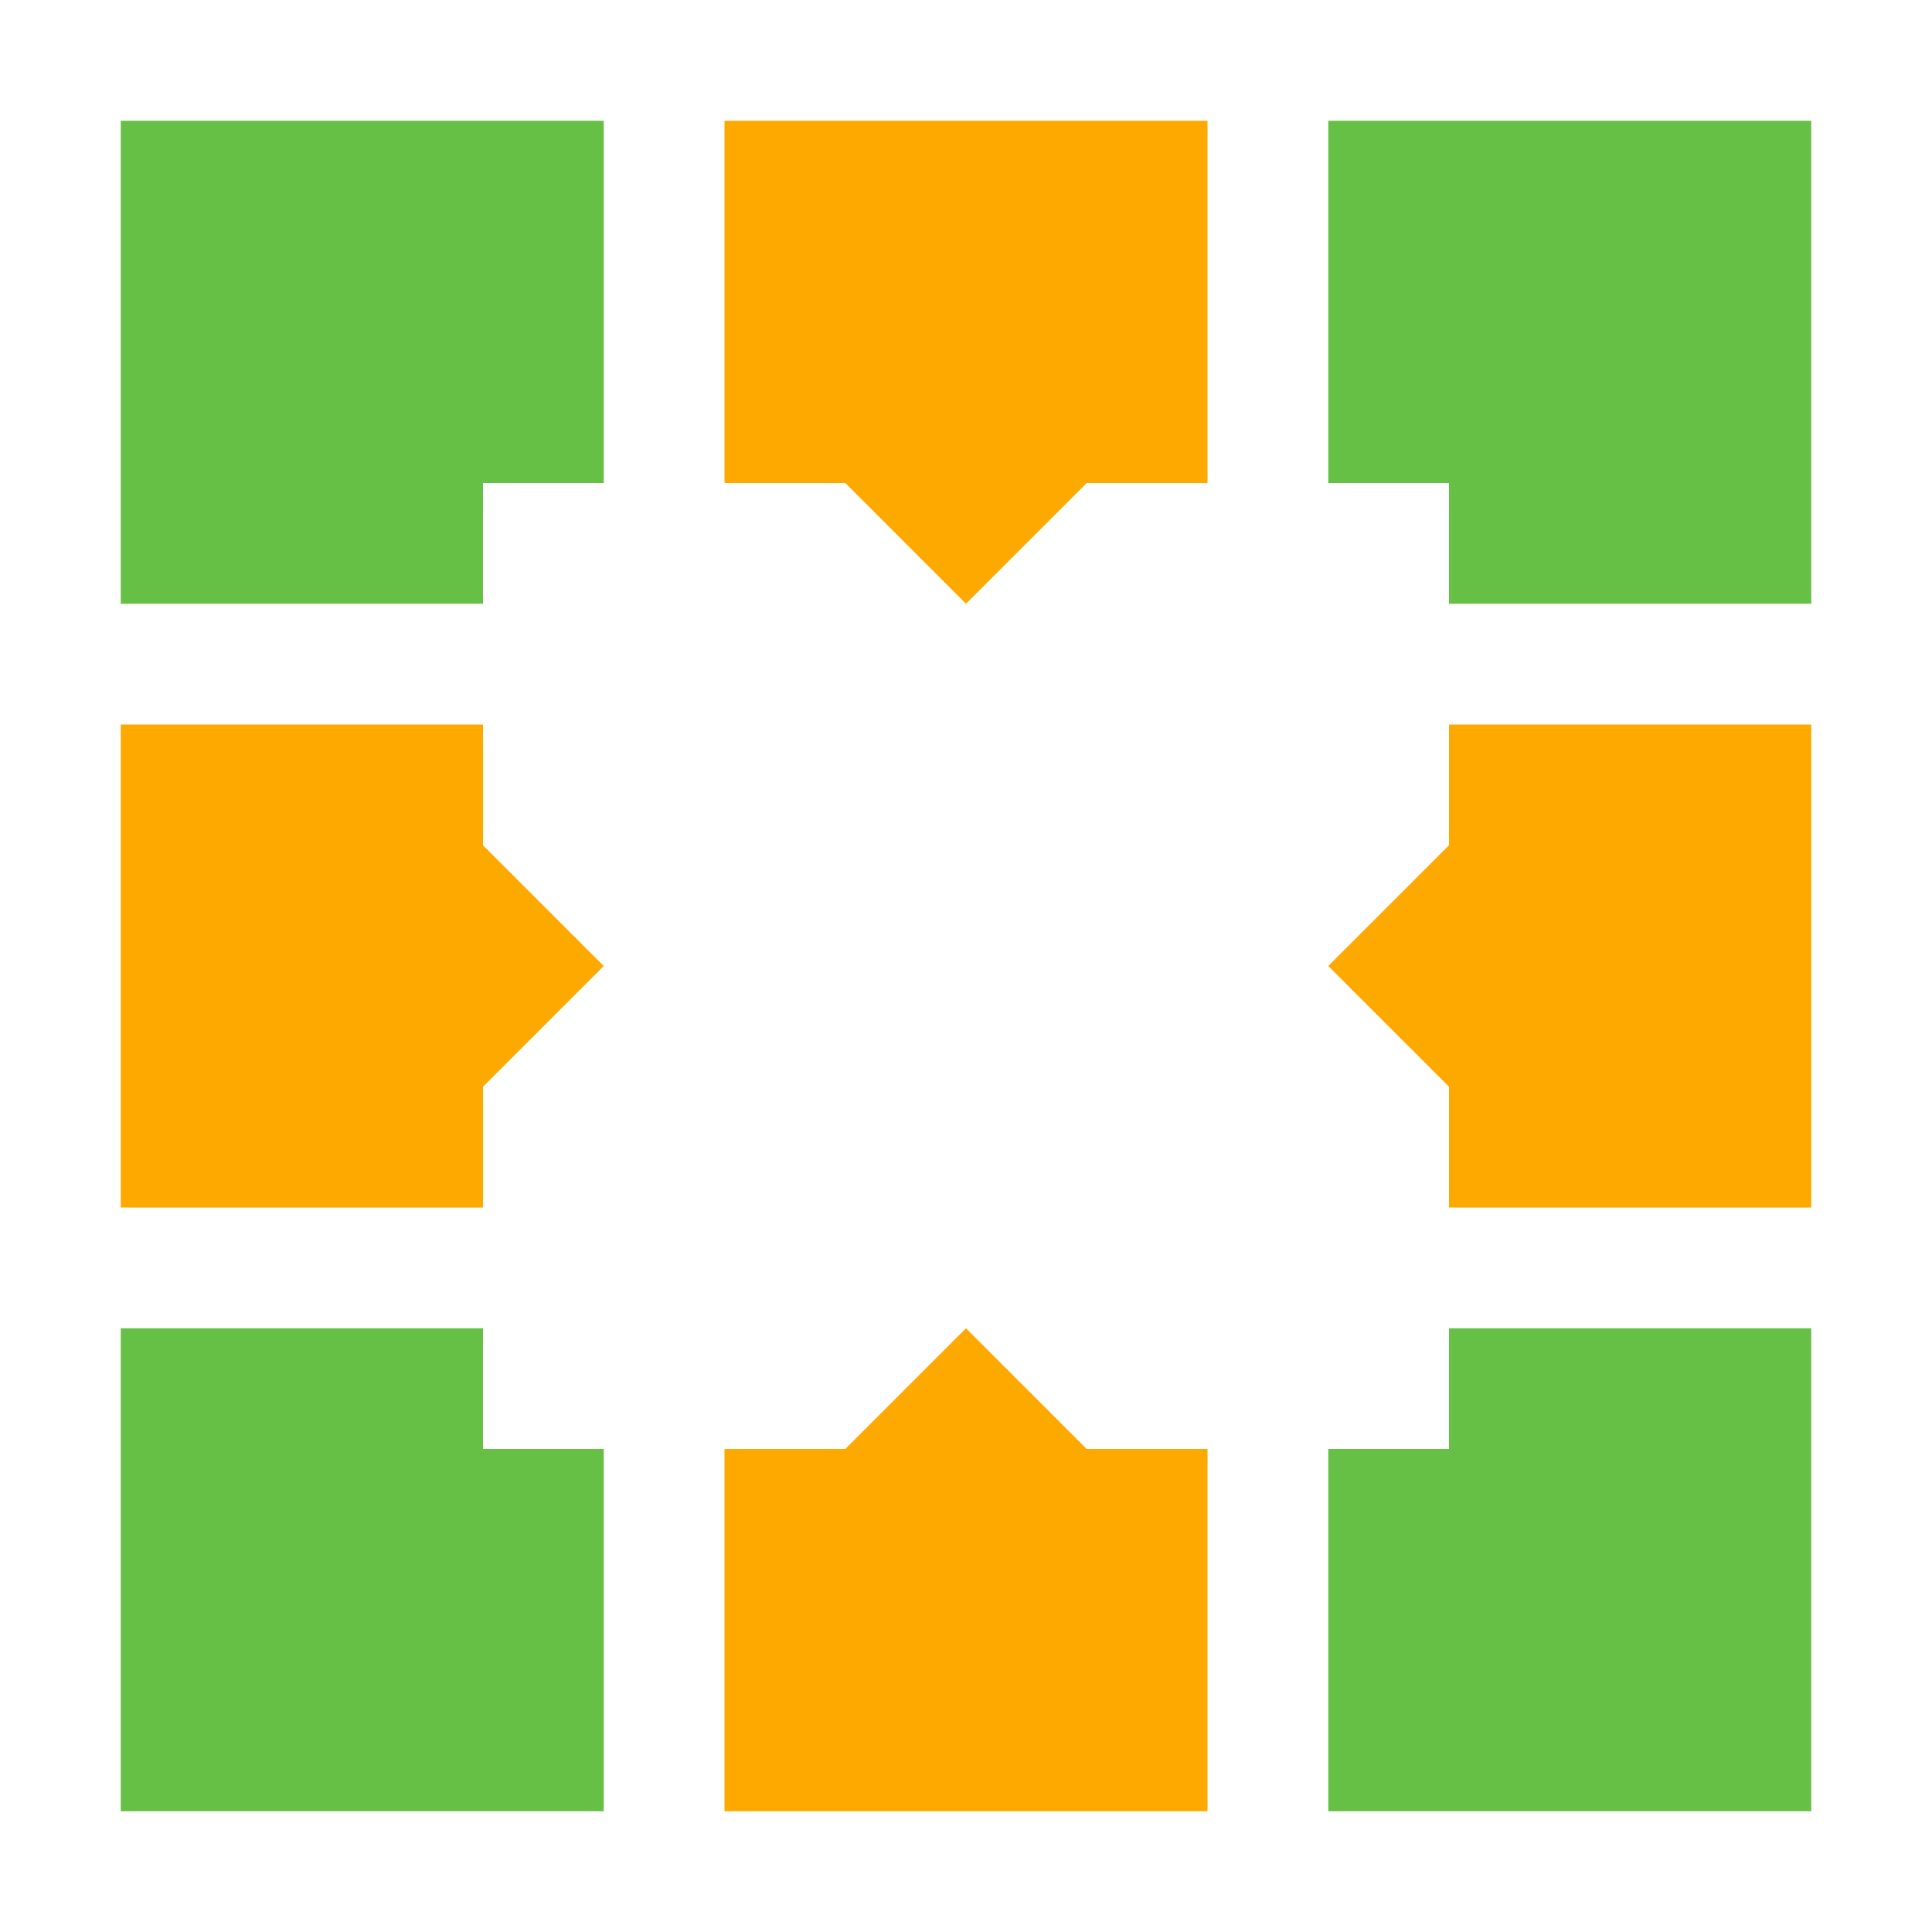 <svg xmlns="http://www.w3.org/2000/svg" width="16" height="16"><path fill="#fea900" d="M6 1h4v3H9L8 5 7 4H6z"/><path fill="#67c046" d="M1 15h4v-3H4v-1H1zm14 0h-4v-3h1v-1h3zm0-14h-4v3h1v1h3zM1 1h4v3H4v1H1z"/><path fill="#fea900" d="M6 15h4v-3H9l-1-1-1 1H6zm-5-5V6h3v1l1 1-1 1v1zm14 0V6h-3v1l-1 1 1 1v1z"/></svg>